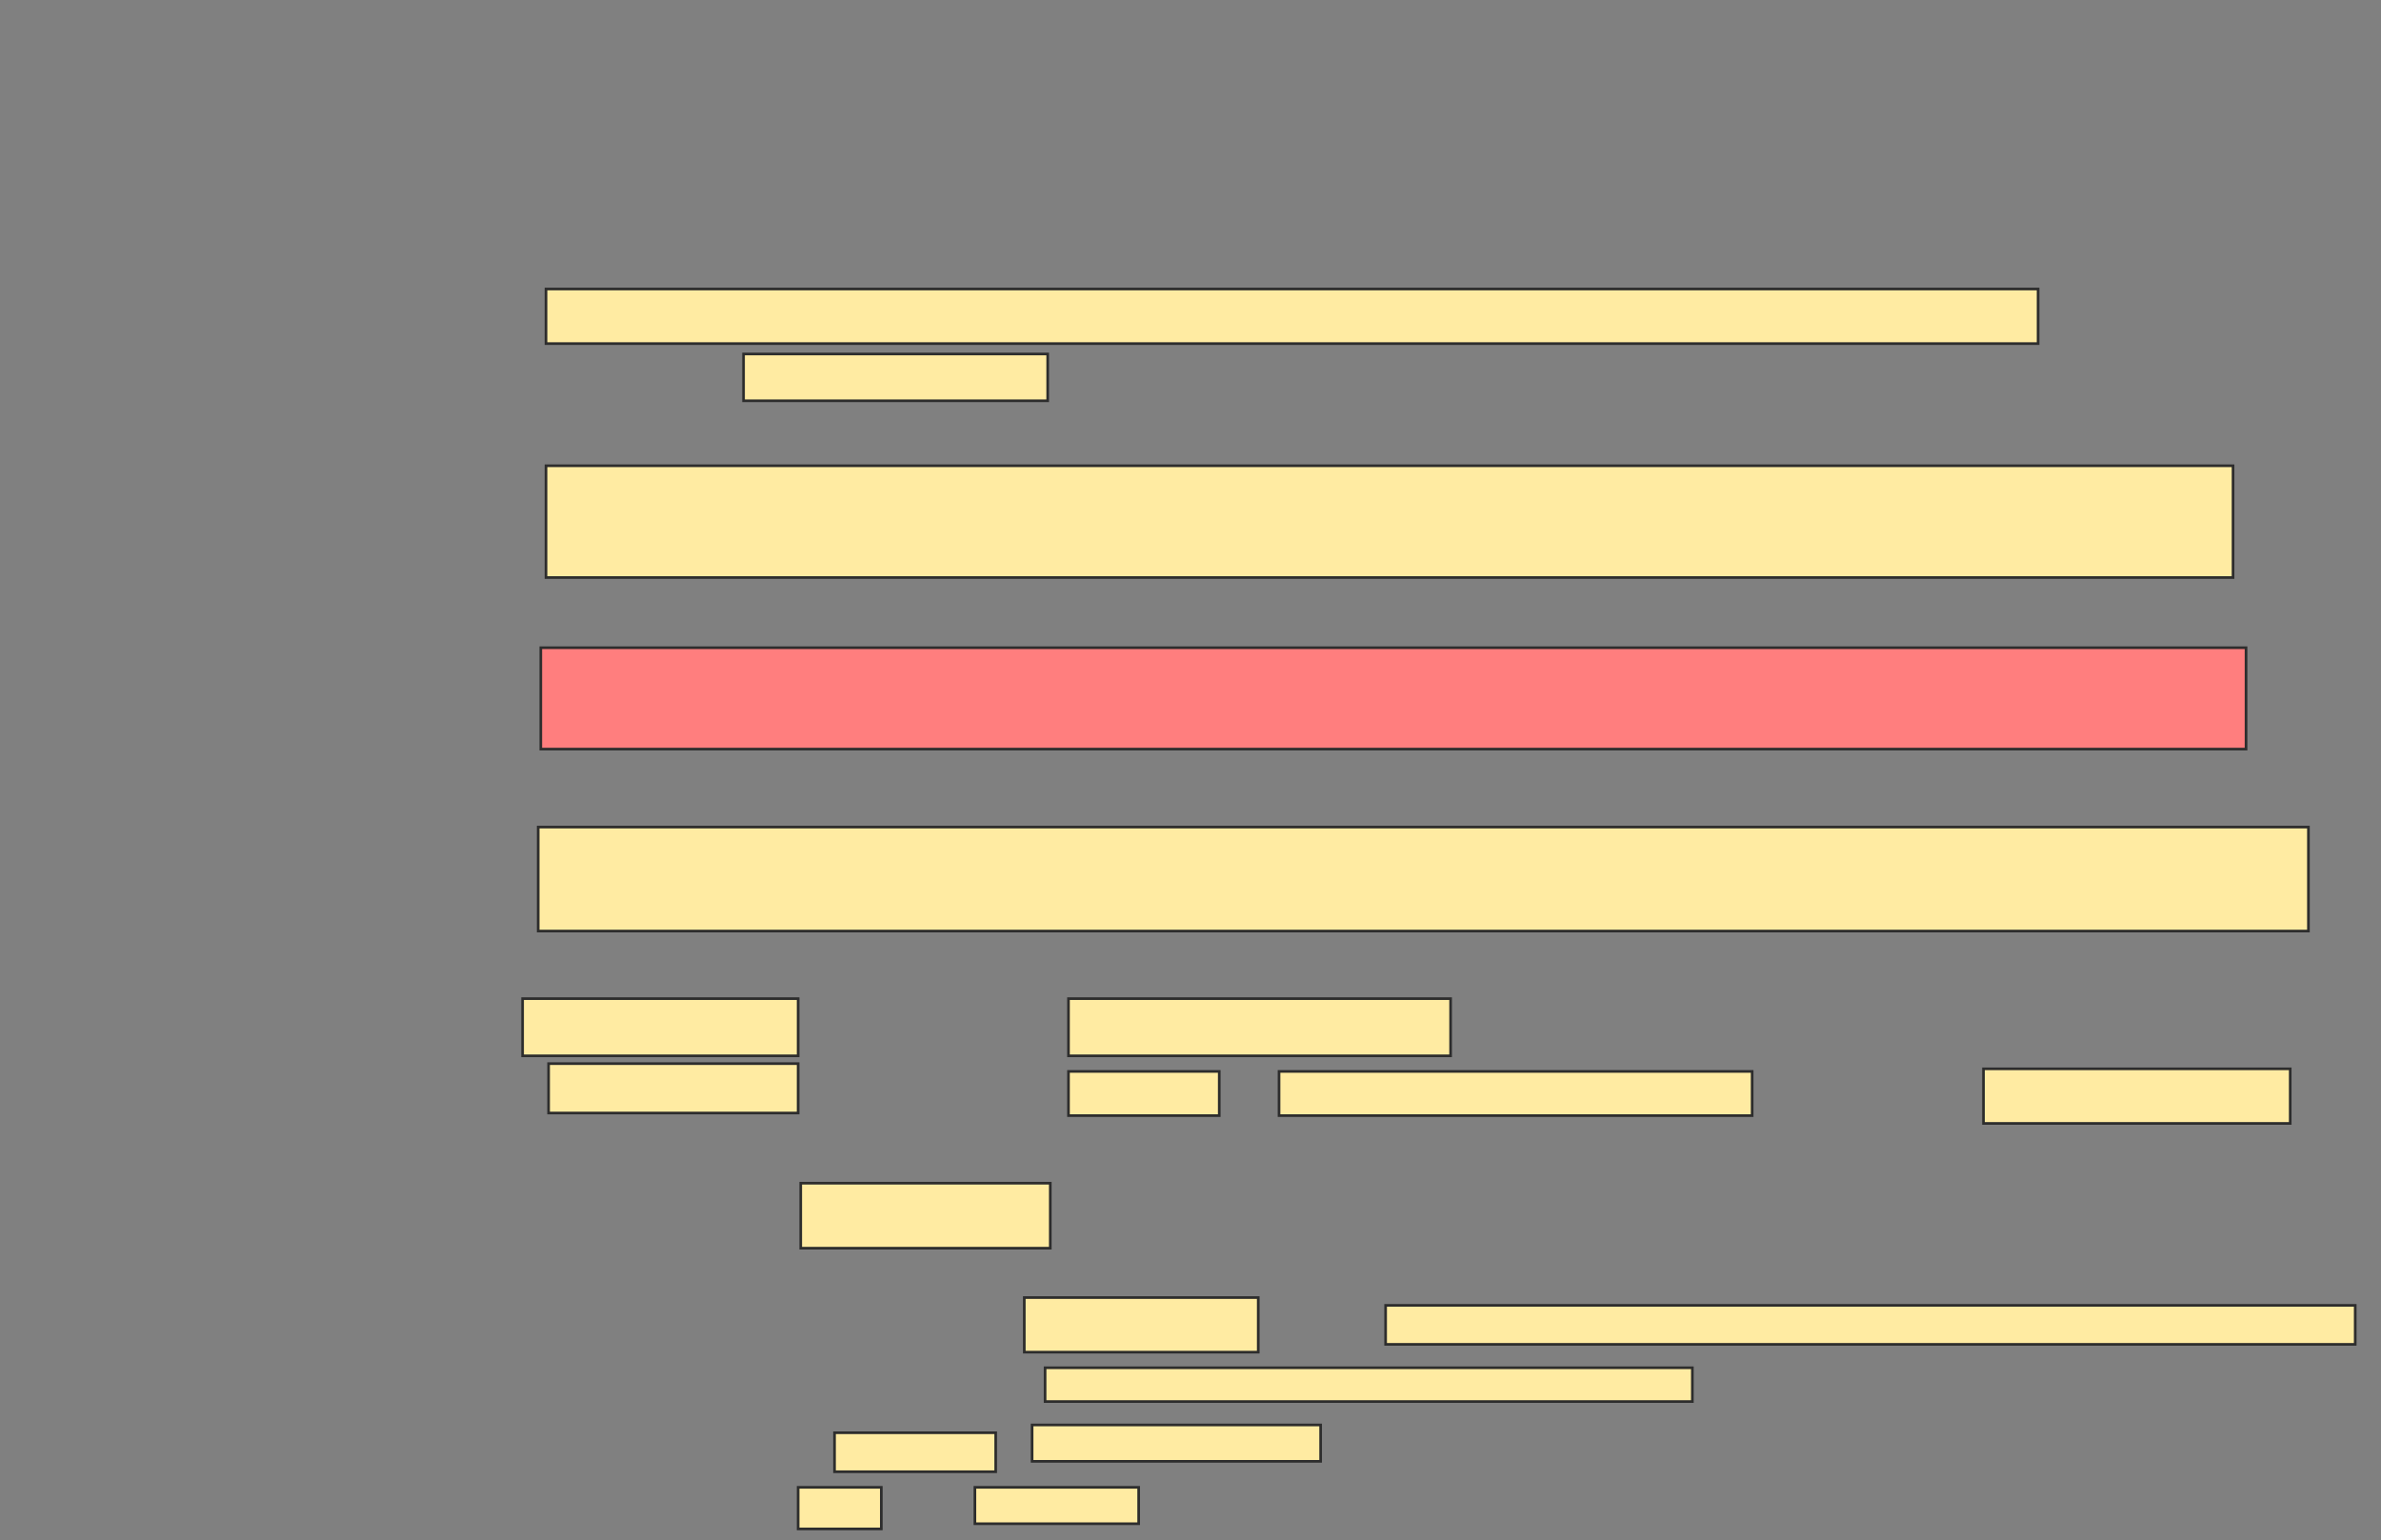 <svg xmlns="http://www.w3.org/2000/svg" width="898" height="581">
 <rect width="100%" height="100%" fill="#808080" stroke="none"/>
 <!-- Created with Image Occlusion Enhanced -->
 <g>
  <title>Labels</title>
 </g>
 <g>
  <title>Masks</title>
  <rect id="b667ad39b9954ca195ea31014be8da69-ao-1" height="42.157" width="636.275" y="175.667" x="205.922" stroke="#2D2D2D" fill="#FFEBA2"/>
  <rect id="b667ad39b9954ca195ea31014be8da69-ao-2" height="38.235" width="643.137" y="244.294" x="203.961" stroke="#2D2D2D" fill="#FF7E7E" class="qshape"/>
  <rect id="b667ad39b9954ca195ea31014be8da69-ao-3" height="39.216" width="667.647" y="311.941" x="202.98" stroke="#2D2D2D" fill="#FFEBA2"/>
  <g id="b667ad39b9954ca195ea31014be8da69-ao-4">
   <rect height="20.588" width="562.745" y="109" x="205.922" stroke="#2D2D2D" fill="#FFEBA2"/>
   <rect height="17.647" width="114.706" y="133.51" x="280.431" stroke="#2D2D2D" fill="#FFEBA2"/>
  </g>
  <g id="b667ad39b9954ca195ea31014be8da69-ao-5">
   <rect height="21.569" width="103.922" y="376.647" x="197.098" stroke="#2D2D2D" fill="#FFEBA2"/>
   <rect height="21.569" width="144.118" y="376.647" x="402.98" stroke="#2D2D2D" fill="#FFEBA2"/>
   <rect height="18.627" width="94.118" y="401.157" x="206.902" stroke="#2D2D2D" fill="#FFEBA2"/>
   <rect stroke="#2D2D2D" height="16.667" width="56.863" y="404.098" x="402.98" fill="#FFEBA2"/>
   <rect height="16.667" width="178.431" y="404.098" x="482.392" stroke="#2D2D2D" fill="#FFEBA2"/>
   <rect height="20.588" width="115.686" y="403.118" x="748.078" stroke-linecap="null" stroke-linejoin="null" stroke-dasharray="null" stroke="#2D2D2D" fill="#FFEBA2"/>
   <rect height="24.51" width="94.118" y="446.255" x="302" stroke-linecap="null" stroke-linejoin="null" stroke-dasharray="null" stroke="#2D2D2D" fill="#FFEBA2"/>
  </g>
  <g id="b667ad39b9954ca195ea31014be8da69-ao-6">
   <rect height="20.588" width="88.235" y="489.392" x="386.314" stroke-linecap="null" stroke-linejoin="null" stroke-dasharray="null" stroke="#2D2D2D" fill="#FFEBA2"/>
   <rect height="14.706" width="365.686" y="492.333" x="522.588" stroke-linecap="null" stroke-linejoin="null" stroke-dasharray="null" stroke="#2D2D2D" fill="#FFEBA2"/>
   <rect height="12.745" width="244.118" y="515.863" x="394.157" stroke-linecap="null" stroke-linejoin="null" stroke-dasharray="null" stroke="#2D2D2D" fill="#FFEBA2"/>
   <rect height="14.706" width="60.784" y="540.373" x="314.745" stroke-linecap="null" stroke-linejoin="null" stroke-dasharray="null" stroke="#2D2D2D" fill="#FFEBA2"/>
   <rect height="13.725" width="108.824" y="537.431" x="389.255" stroke-linecap="null" stroke-linejoin="null" stroke-dasharray="null" stroke="#2D2D2D" fill="#FFEBA2"/>
   <rect height="15.686" width="31.373" y="560.961" x="301.02" stroke-linecap="null" stroke-linejoin="null" stroke-dasharray="null" stroke="#2D2D2D" fill="#FFEBA2"/>
   <rect height="13.725" width="61.765" y="560.961" x="367.686" stroke-linecap="null" stroke-linejoin="null" stroke-dasharray="null" stroke="#2D2D2D" fill="#FFEBA2"/>
  </g>
 </g>
</svg>